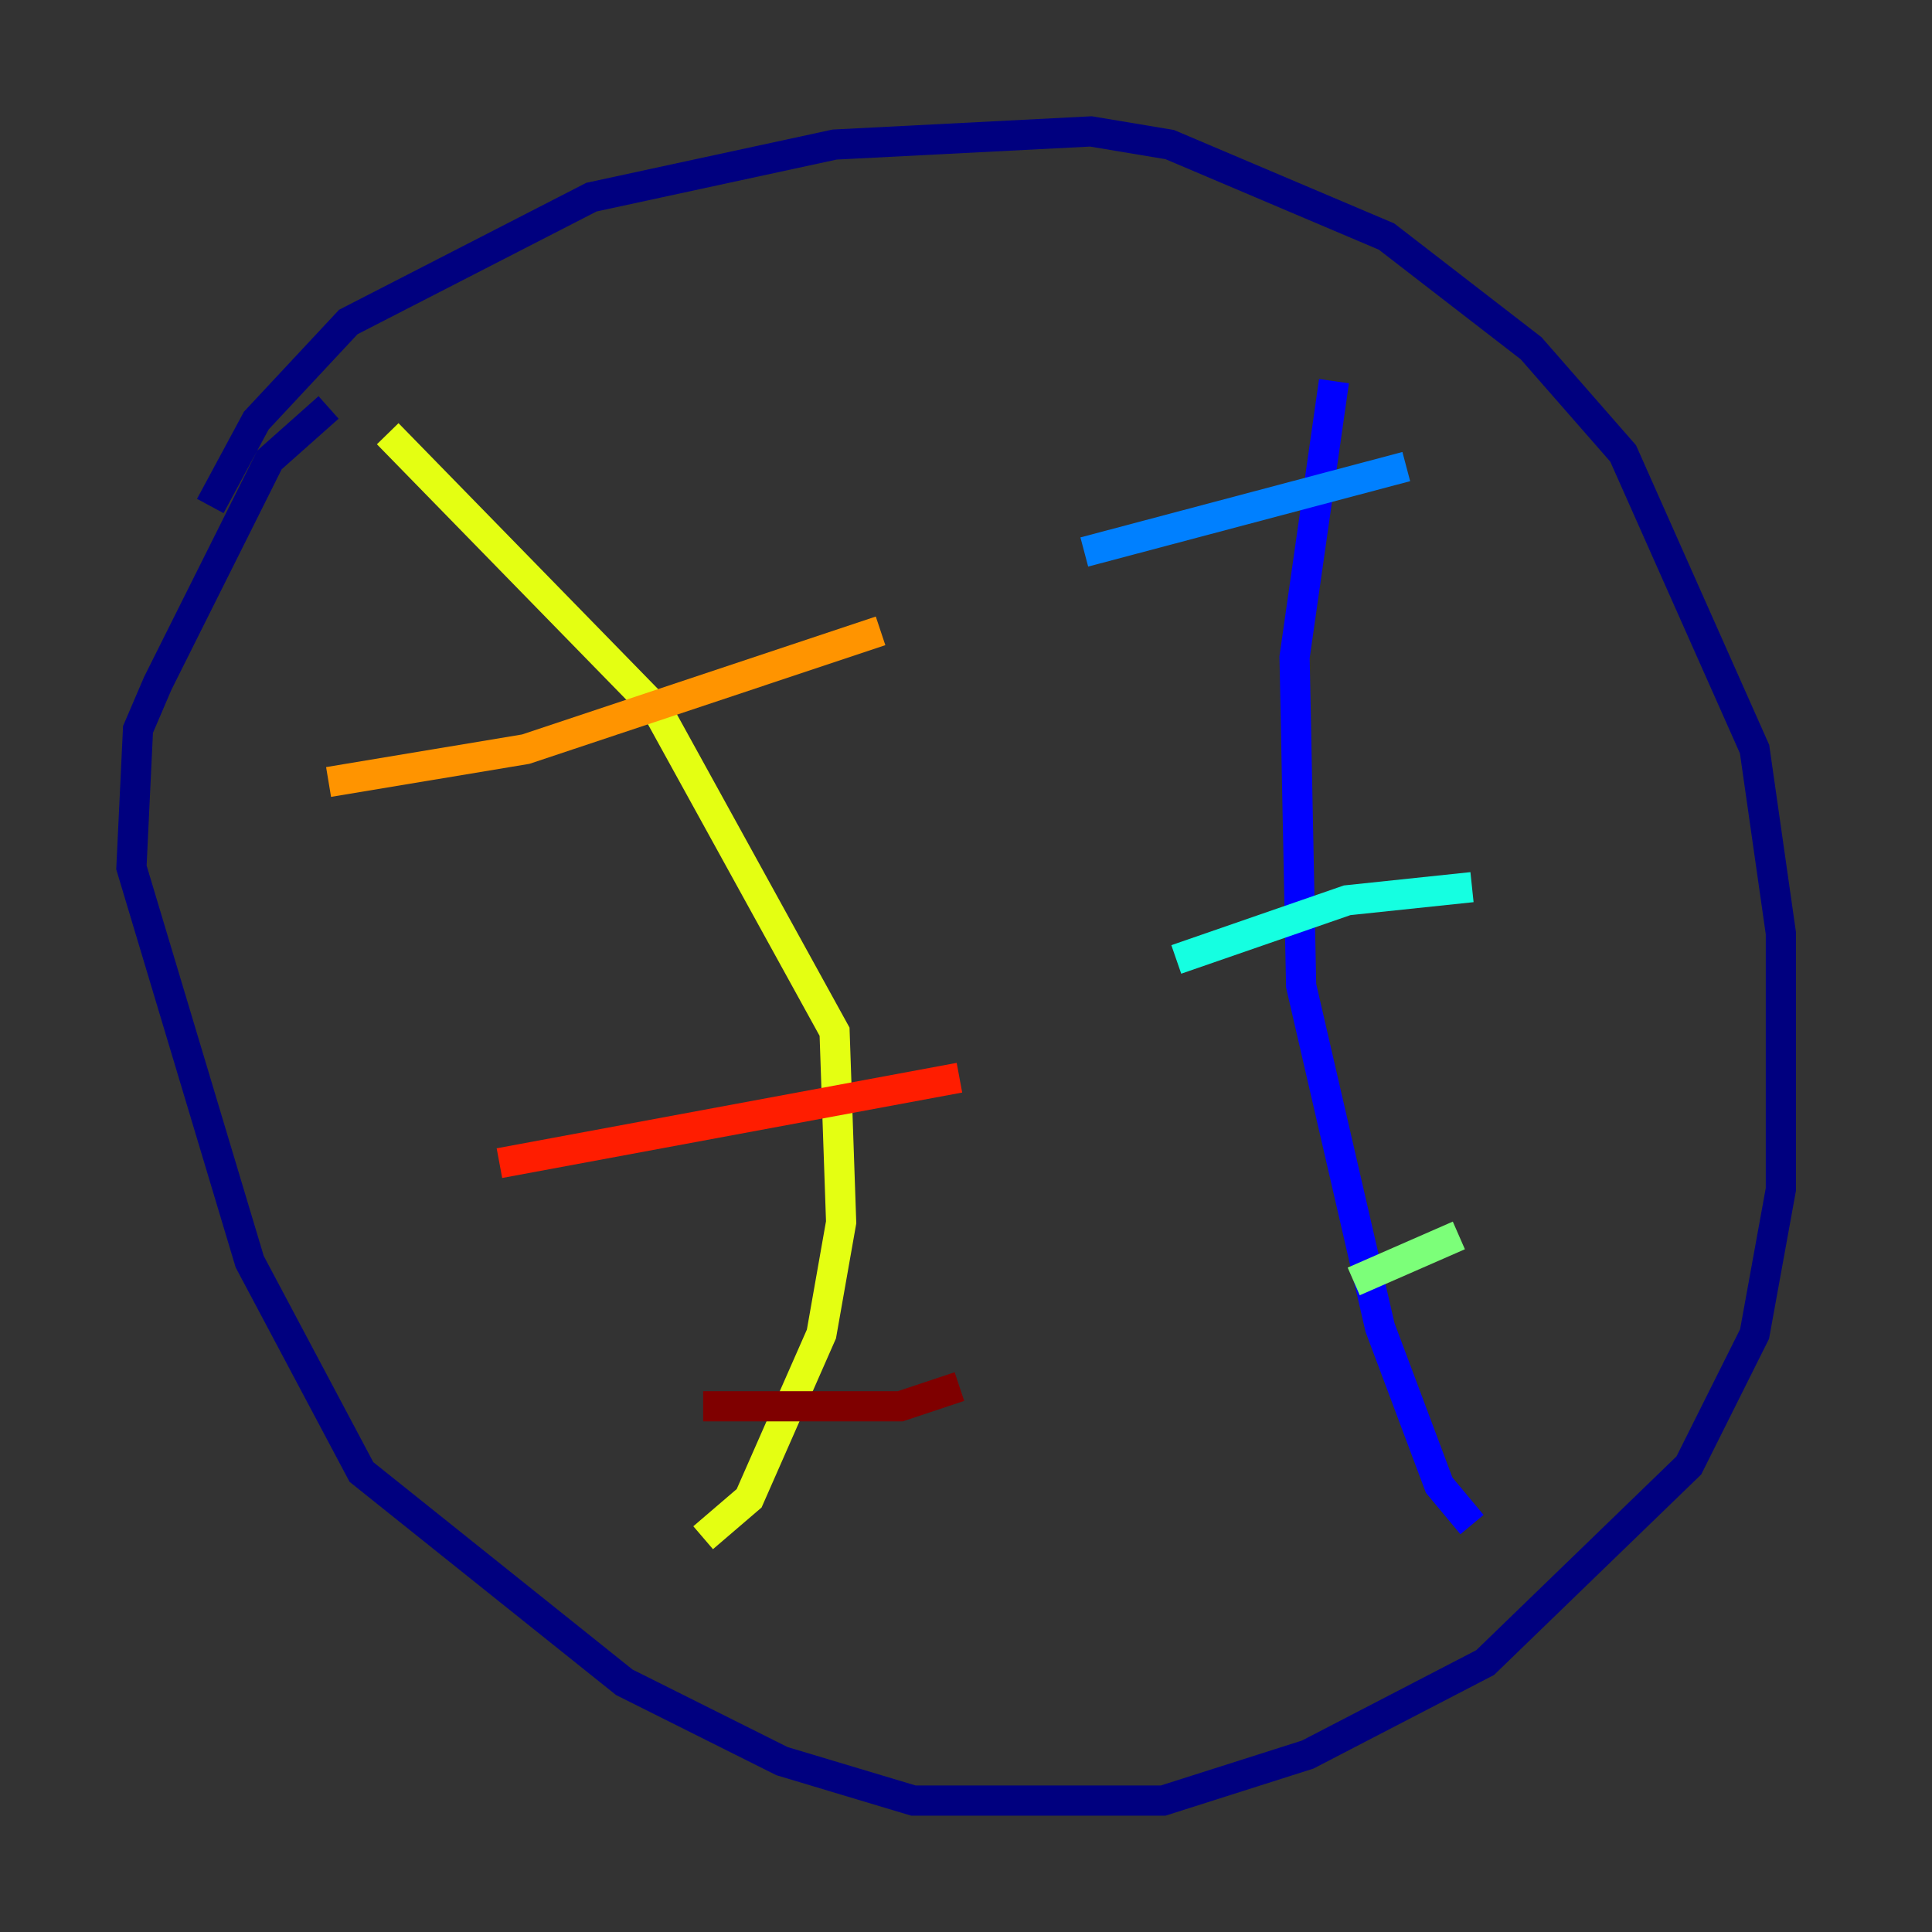 <?xml version="1.0" encoding="utf-8" ?>
<svg baseProfile="tiny" height="128" version="1.2" viewBox="0,0,128,128" width="128" xmlns="http://www.w3.org/2000/svg" xmlns:ev="http://www.w3.org/2001/xml-events" xmlns:xlink="http://www.w3.org/1999/xlink"><rect x="0" y="0" width="128" height="128" fill="#333333" stroke="none"/><defs /><polyline fill="none" points="13.932,33.524 16.98,27.864 23.075,21.333 39.184,13.061 55.292,9.578 72.272,8.707 77.497,9.578 91.864,15.674 101.442,23.075 107.537,30.041 116.245,49.633 117.986,61.823 117.986,78.803 116.245,88.381 111.891,97.088 98.395,110.15 86.639,116.245 77.061,119.293 60.517,119.293 51.809,116.68 41.361,111.456 23.946,97.524 16.544,83.592 8.707,57.469 9.143,48.327 10.449,45.279 17.85,30.476 21.769,26.993" stroke="#00007f" stroke-width="2" /><polyline fill="none" points="88.381,25.252 85.769,43.537 86.204,65.306 91.429,87.946 95.347,98.395 97.524,101.007" stroke="#0000ff" stroke-width="2" /><polyline fill="none" points="93.17,30.912 71.837,36.571" stroke="#0080ff" stroke-width="2" /><polyline fill="none" points="97.524,58.776 89.252,59.646 77.932,63.565" stroke="#15ffe1" stroke-width="2" /><polyline fill="none" points="96.653,81.85 89.687,84.898" stroke="#7cff79" stroke-width="2" /><polyline fill="none" points="25.687,28.735 43.537,47.02 55.292,68.354 55.728,80.98 54.422,88.381 49.633,99.265 46.585,101.878" stroke="#e4ff12" stroke-width="2" /><polyline fill="none" points="58.34,41.796 34.83,49.633 21.769,51.809" stroke="#ff9400" stroke-width="2" /><polyline fill="none" points="63.565,71.401 33.088,77.061" stroke="#ff1d00" stroke-width="2" /><polyline fill="none" points="63.565,91.864 59.646,93.17 46.585,93.17" stroke="#7f0000" stroke-width="2" /></svg>